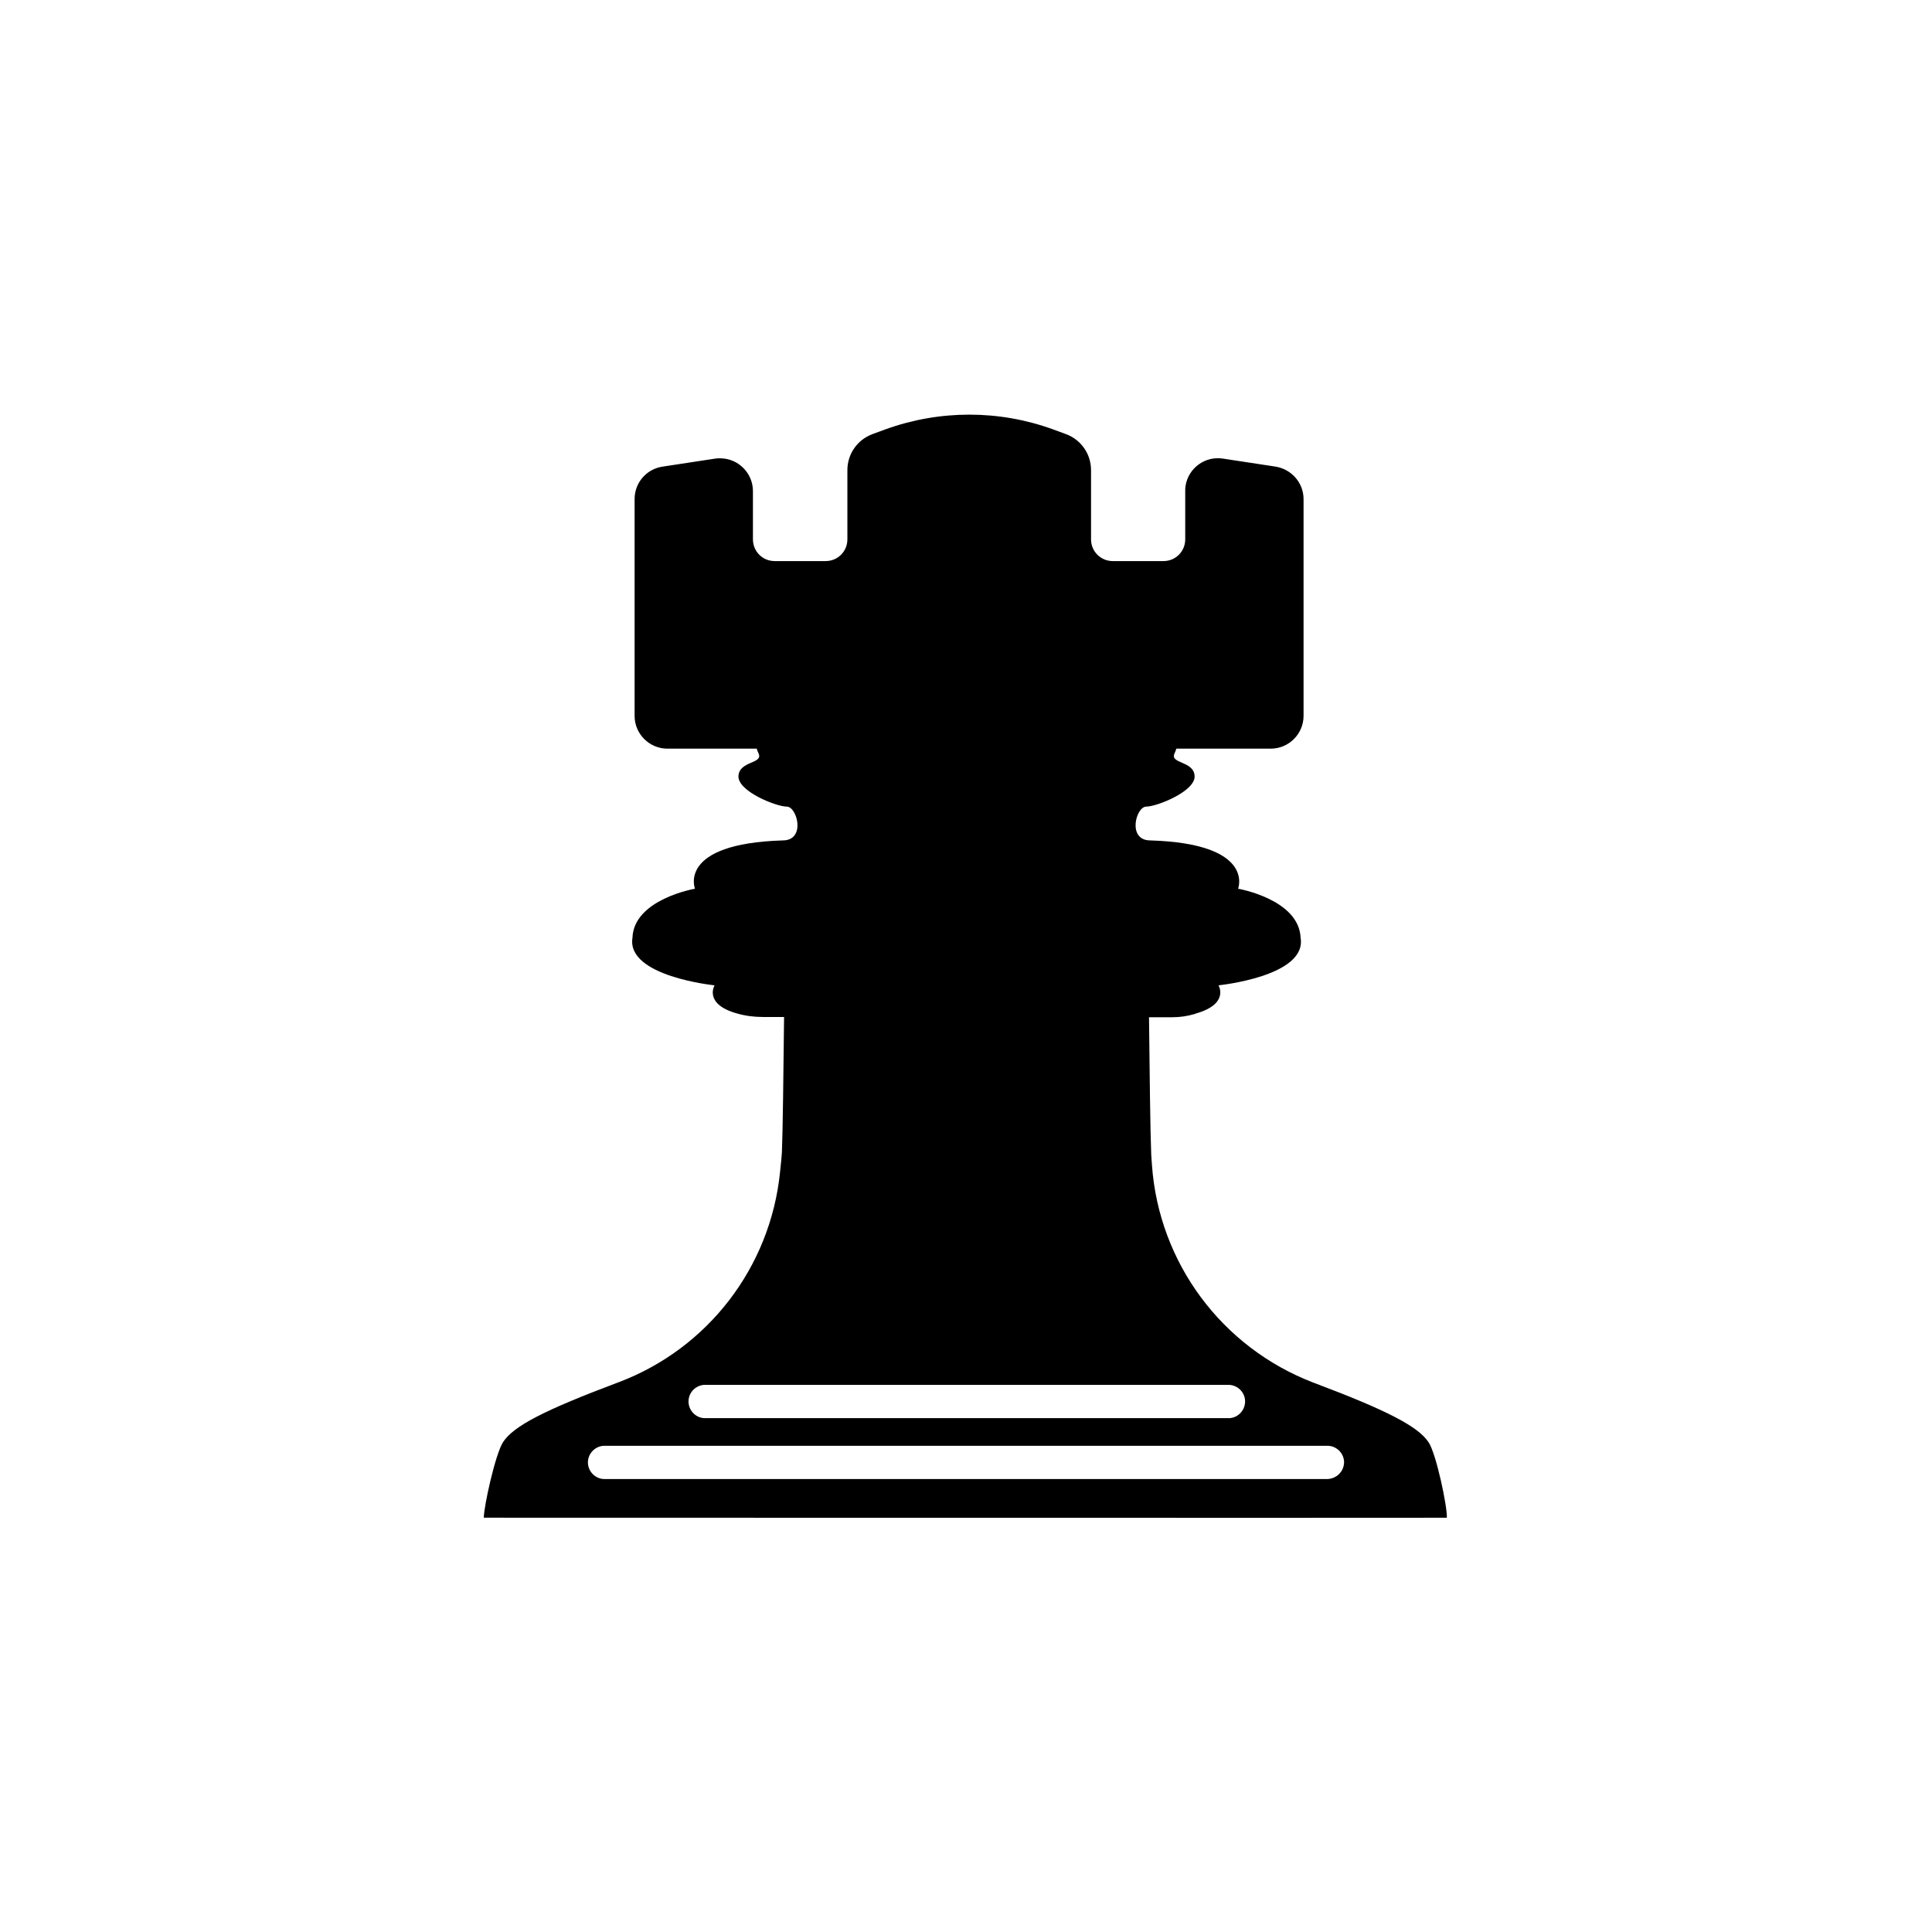 <?xml version="1.0" encoding="utf-8"?>
<!-- Generator: Adobe Illustrator 18.1.0, SVG Export Plug-In . SVG Version: 6.00 Build 0)  -->
<svg version="1.1" id="Artwork" xmlns="http://www.w3.org/2000/svg" xmlns:xlink="http://www.w3.org/1999/xlink" x="0px" y="0px"
	 viewBox="0 0 720 720" enable-background="new 0 0 720 720" xml:space="preserve">
<path d="M532.4,537.5c-3.9-5.9-15.5-11.9-42.3-22l-0.8-0.3c-34-13.1-57.4-44.6-60-81c-0.1-1.9-0.3-3.6-0.3-4.9
	c-0.3-6.7-0.6-30.7-0.8-50.2h8.6c2.9,0,5.7-0.4,8.4-1.2l0.5-0.2c12.6-3.6,8.4-10.5,8.4-10.5s33-3.3,30.6-17.7
	c-0.6-14.4-23.3-18.3-23.3-18.3s6.6-16.8-32.7-18c-8.7,0-5.4-12.6-1.5-12.6c3.9,0,18.3-5.7,18-11.4c-0.3-5.7-9.3-4.5-7.5-8.4
	c0.2-0.5,0.5-1.1,0.7-1.8h35.2c6.7,0,12.2-5.5,12.2-12.2v-80.8c0-6-4.4-11.1-10.4-12.1l-19.7-3c-6.7-1-12.9,3.6-13.9,10.3
	c-0.1,0.6-0.1,1.2-0.1,1.8v18c0,4.5-3.6,8.1-8.1,8.1h-18.9c-4.5,0-8.1-3.6-8.1-8.1v-25.8c0-6-3.7-11.3-9.3-13.4l-4.9-1.8
	c-20.1-7.3-42.2-7.3-62.4,0l-4.9,1.8c-5.6,2.1-9.3,7.4-9.3,13.4v25.8c0,4.5-3.6,8.1-8.1,8.1h-19c-4.5,0-8.1-3.6-8.1-8.1v-18
	c0-6.7-5.5-12.2-12.2-12.2c-0.6,0-1.2,0-1.8,0.1l-19.7,3c-6,0.9-10.4,6-10.4,12.1v80.8c0,6.7,5.5,12.2,12.2,12.2H282
	c0.2,0.6,0.4,1.2,0.7,1.8c1.8,3.9-7.2,2.7-7.5,8.4c-0.3,5.7,14.1,11.4,18,11.4s7.2,12.6-1.5,12.6c-39.4,1.2-32.7,18-32.7,18
	s-22.8,3.9-23.3,18.3c-2.3,14.4,30.6,17.7,30.6,17.7s-4.2,7,8.4,10.5l0,0c3.1,0.9,6.4,1.3,9.6,1.3h7.9c-0.2,19.5-0.5,43.5-0.8,50.2
	c-0.1,2-0.4,4.7-0.7,7.6c-3.6,35.4-26.8,65.7-60.1,78.3l-0.8,0.3c-26.8,10.1-38.4,16-42.3,22c-2.9,4.4-7.2,24.1-7.2,28.2
	c0,0,360,0.1,358.9,0C539.4,561.6,535.3,541.9,532.4,537.5z M262.4,516.1h195c3.4-0.2,6.4,2.4,6.6,5.8c0.2,3.4-2.4,6.4-5.8,6.6
	c-0.3,0-0.5,0-0.8,0h-195c-3.4-0.2-6-3.2-5.8-6.6C256.8,518.8,259.3,516.3,262.4,516.1L262.4,516.1z M494.6,551.2H225.3
	c-3.4,0-6.2-2.8-6.2-6.2c0-3.4,2.8-6.2,6.2-6.2c0,0,0,0,0.1,0h269.3c3.4,0,6.2,2.8,6.2,6.2C500.8,548.4,498.1,551.1,494.6,551.2z"/>
</svg>
